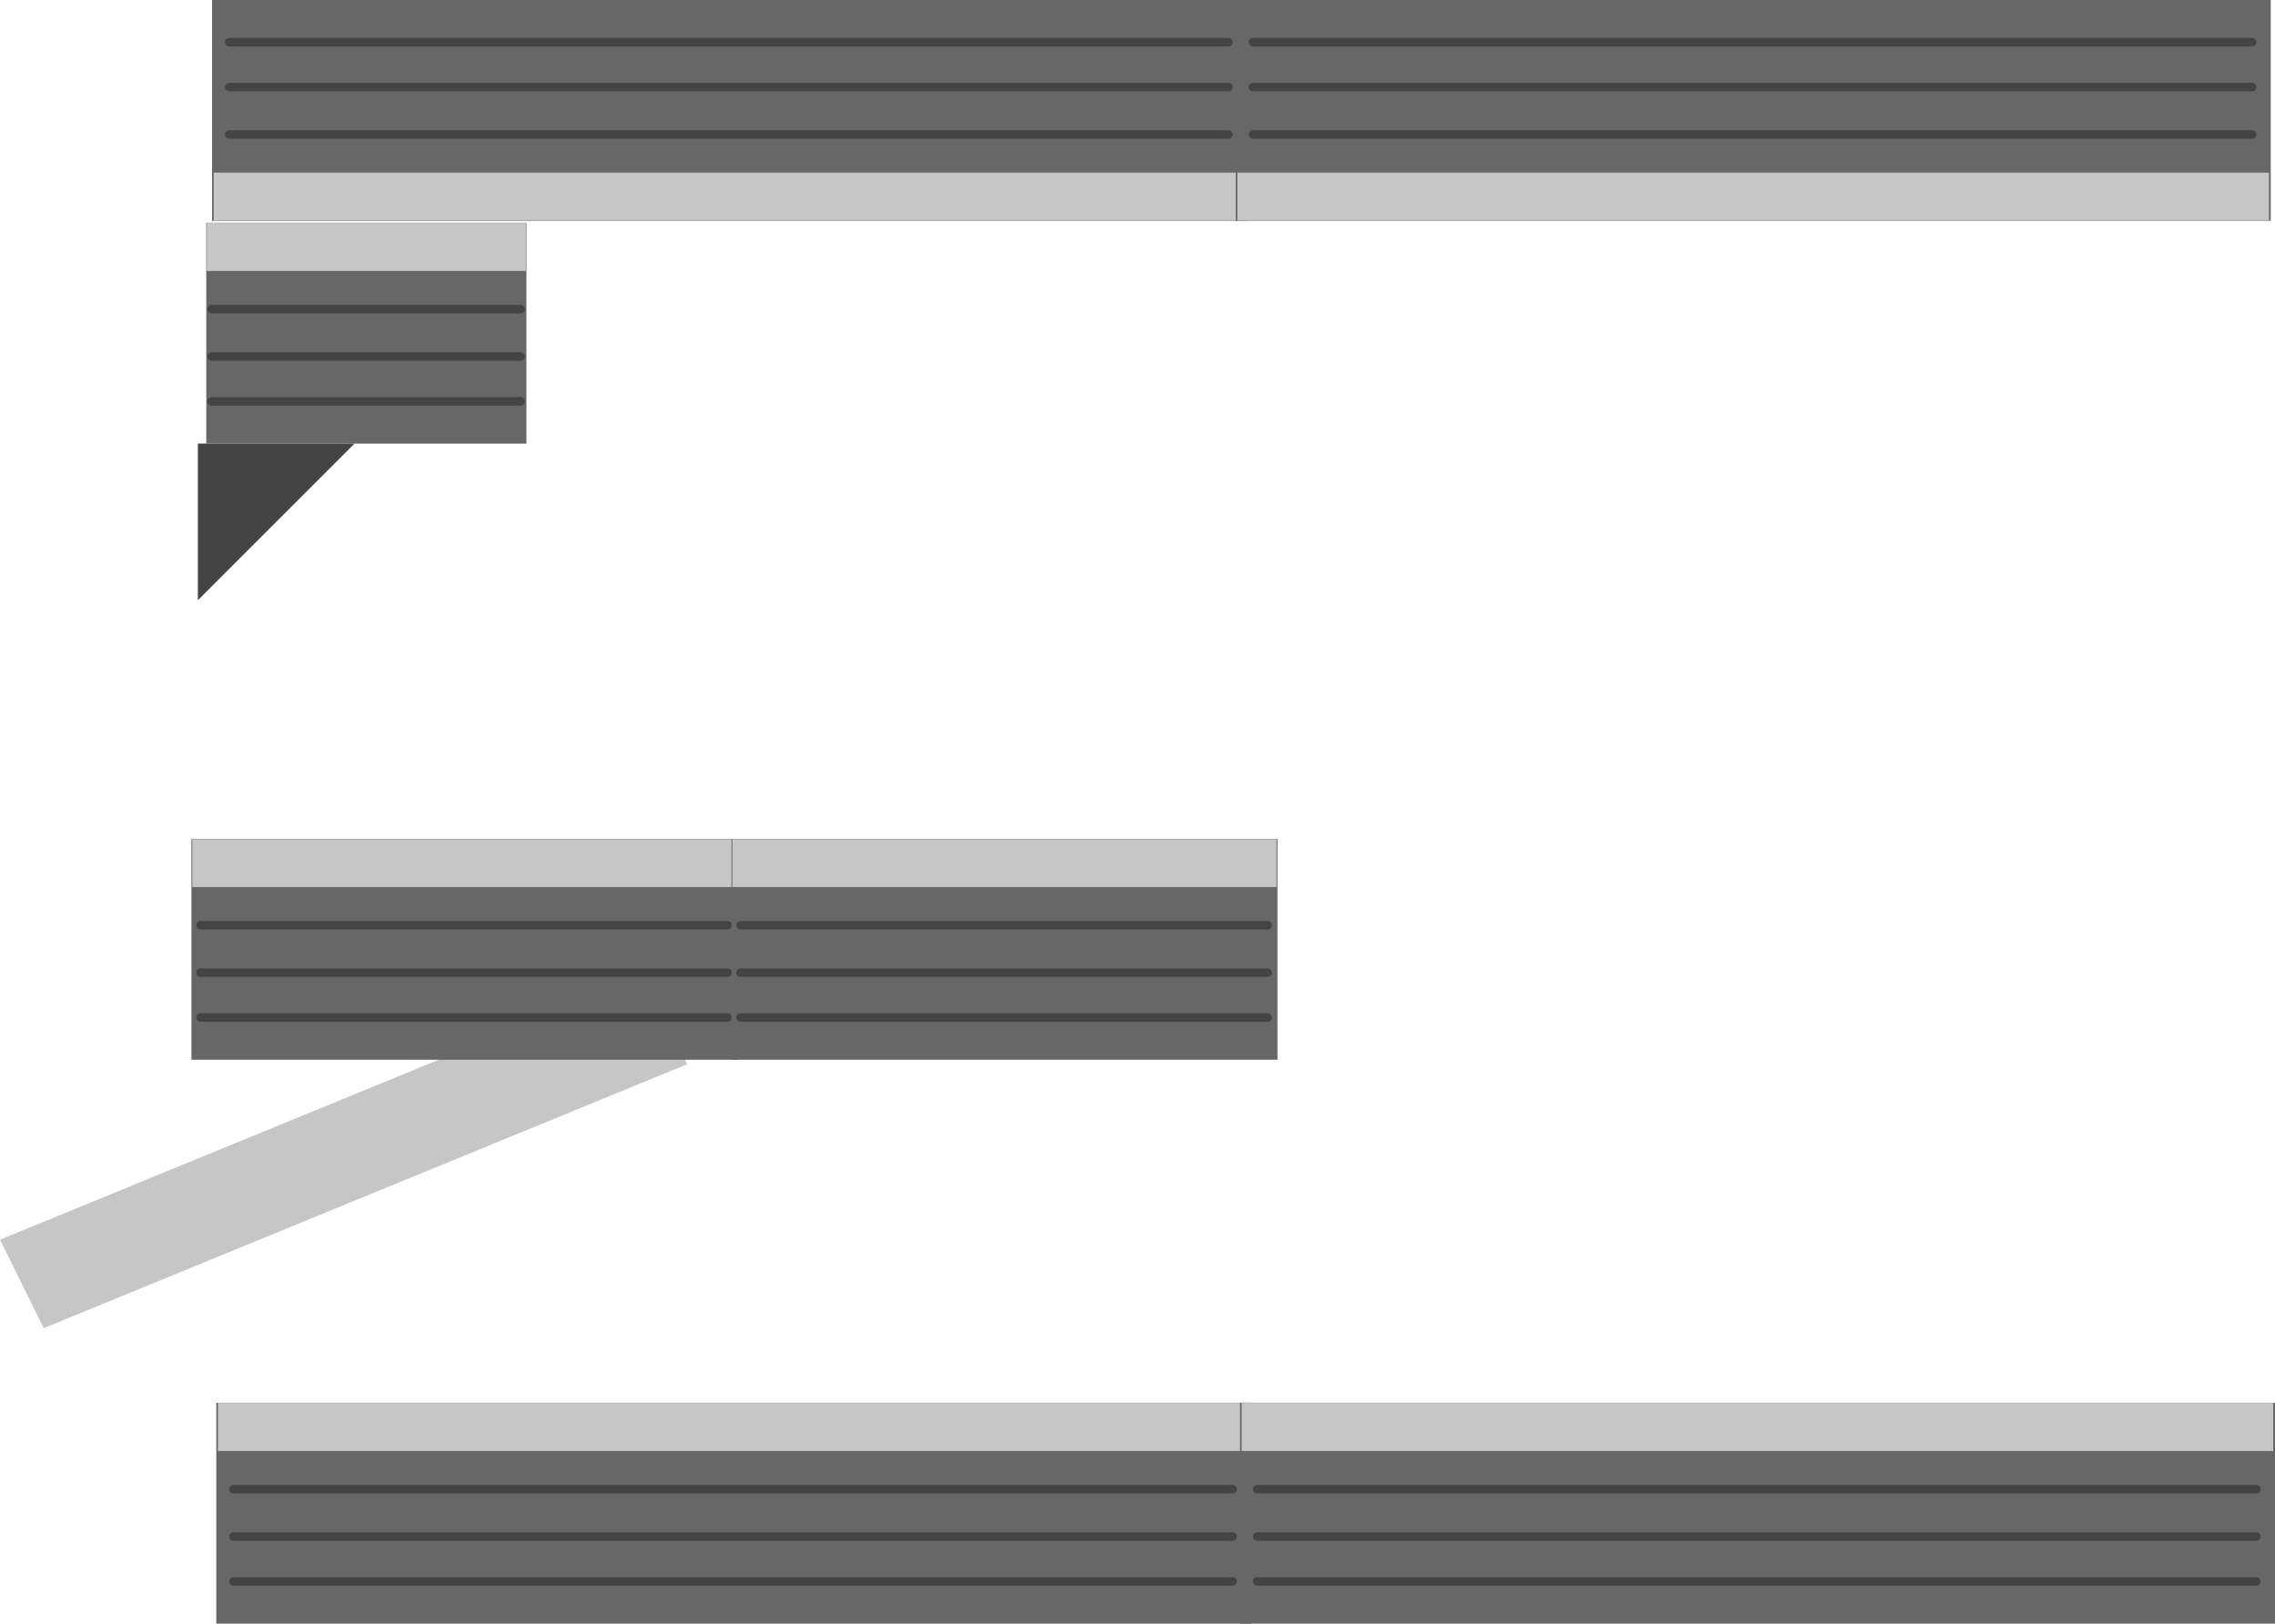 <svg version="1.1" xmlns="http://www.w3.org/2000/svg" xmlns:xlink="http://www.w3.org/1999/xlink" width="535.601" height="382.334" viewBox="0,0,535.601,382.334"><g transform="translate(53.552,16.111)"><g data-paper-data="{&quot;isPaintingLayer&quot;:true}" fill-rule="nonzero" stroke-linejoin="miter" stroke-miterlimit="10" stroke-dasharray="" stroke-dashoffset="0" style="mix-blend-mode: normal"><path d="M29.913,88.344l-36.878,36.878v-36.878z" data-paper-data="{&quot;index&quot;:null}" fill="#444444" stroke="none" stroke-width="none" stroke-linecap="butt"/><path d="M-43.264,296.646l-10.288,-20.835l151.496,-62.151l10.288,20.835z" fill="#c6c6c6" stroke="none" stroke-width="none" stroke-linecap="butt"/><g><path d="M-8.486,233.436v-52c0,0 42.981,0 64.432,0c21.398,0 64.114,0 64.114,0v52z" fill="#676767" stroke="none" stroke-width="0" stroke-linecap="butt"/><path d="M117.751,223.49h-124.102" fill="none" stroke="#444444" stroke-width="2" stroke-linecap="round"/><path d="M-6.351,212.929h124.102" fill="none" stroke="#444444" stroke-width="2" stroke-linecap="round"/><path d="M117.751,201.767h-124.102" fill="none" stroke="#444444" stroke-width="2" stroke-linecap="round"/><path d="M-8.281,192.781v-11.3h128.119v11.3z" fill="#c6c6c6" stroke="none" stroke-width="0" stroke-linecap="butt"/></g><g><path d="M118.657,233.436v-52c0,0 42.981,0 64.432,0c21.398,0 64.114,0 64.114,0v52z" fill="#676767" stroke="none" stroke-width="0" stroke-linecap="butt"/><path d="M244.894,223.49h-124.102" fill="none" stroke="#444444" stroke-width="2" stroke-linecap="round"/><path d="M120.792,212.929h124.102" fill="none" stroke="#444444" stroke-width="2" stroke-linecap="round"/><path d="M244.894,201.767h-124.102" fill="none" stroke="#444444" stroke-width="2" stroke-linecap="round"/><path d="M118.861,192.781v-11.3h128.119v11.3z" fill="#c6c6c6" stroke="none" stroke-width="0" stroke-linecap="butt"/></g><g><path d="M-2.628,366.223v-52c0,0 81.474,0 122.135,0c40.561,0 121.533,0 121.533,0v52z" fill="#676767" stroke="none" stroke-width="0" stroke-linecap="butt"/><path d="M236.662,356.278h-235.244" fill="none" stroke="#444444" stroke-width="2" stroke-linecap="round"/><path d="M1.418,345.716h235.244" fill="none" stroke="#444444" stroke-width="2" stroke-linecap="round"/><path d="M236.662,334.554h-235.244" fill="none" stroke="#444444" stroke-width="2" stroke-linecap="round"/><path d="M-2.241,325.568v-11.3h242.86v11.3z" fill="#c6c6c6" stroke="none" stroke-width="0" stroke-linecap="butt"/></g><g><path d="M238.38,366.223v-52c0,0 81.474,0 122.135,0c40.561,0 121.533,0 121.533,0v52z" fill="#676767" stroke="none" stroke-width="0" stroke-linecap="butt"/><path d="M477.671,356.278h-235.244" fill="none" stroke="#444444" stroke-width="2" stroke-linecap="round"/><path d="M242.427,345.716h235.244" fill="none" stroke="#444444" stroke-width="2" stroke-linecap="round"/><path d="M477.671,334.554h-235.244" fill="none" stroke="#444444" stroke-width="2" stroke-linecap="round"/><path d="M238.768,325.568v-11.3h242.86v11.3z" fill="#c6c6c6" stroke="none" stroke-width="0" stroke-linecap="butt"/></g><g data-paper-data="{&quot;index&quot;:null}"><path d="M240.036,-16.111v52c0,0 -80.972,0 -121.533,0c-40.661,0 -122.135,0 -122.135,0v-52z" fill="#676767" stroke="none" stroke-width="0" stroke-linecap="butt"/><path d="M0.415,-6.166h235.244" fill="none" stroke="#444444" stroke-width="2" stroke-linecap="round"/><path d="M0.415,4.396h235.244" fill="none" stroke="#444444" stroke-width="2" stroke-linecap="round"/><path d="M235.659,15.557h-235.244" fill="none" stroke="#444444" stroke-width="2" stroke-linecap="round"/><path d="M239.616,24.543v11.3h-242.86v-11.3z" fill="#c6c6c6" stroke="none" stroke-width="0" stroke-linecap="butt"/></g><g data-paper-data="{&quot;index&quot;:null}"><path d="M481.045,-16.111v52c0,0 -80.972,0 -121.533,0c-40.661,0 -122.135,0 -122.135,0v-52z" fill="#676767" stroke="none" stroke-width="0" stroke-linecap="butt"/><path d="M476.668,-6.166h-235.244" fill="none" stroke="#444444" stroke-width="2" stroke-linecap="round"/><path d="M241.424,4.396h235.244" fill="none" stroke="#444444" stroke-width="2" stroke-linecap="round"/><path d="M476.668,15.557h-235.244" fill="none" stroke="#444444" stroke-width="2" stroke-linecap="round"/><path d="M480.624,24.543v11.3h-242.86v-11.3z" fill="#c6c6c6" stroke="none" stroke-width="0" stroke-linecap="butt"/></g><g><path d="M-4.988,88.35v-52c0,0 25.202,0 37.779,0c12.547,0 37.593,0 37.593,0v52z" fill="#676767" stroke="none" stroke-width="0" stroke-linecap="butt"/><path d="M69.031,78.405h-72.767" fill="none" stroke="#444444" stroke-width="2" stroke-linecap="round"/><path d="M-3.736,67.843h72.767" fill="none" stroke="#444444" stroke-width="2" stroke-linecap="round"/><path d="M69.031,56.681h-72.767" fill="none" stroke="#444444" stroke-width="2" stroke-linecap="round"/><path d="M-4.868,47.695v-11.3h75.123v11.3z" fill="#c6c6c6" stroke="none" stroke-width="0" stroke-linecap="butt"/></g></g></g></svg>